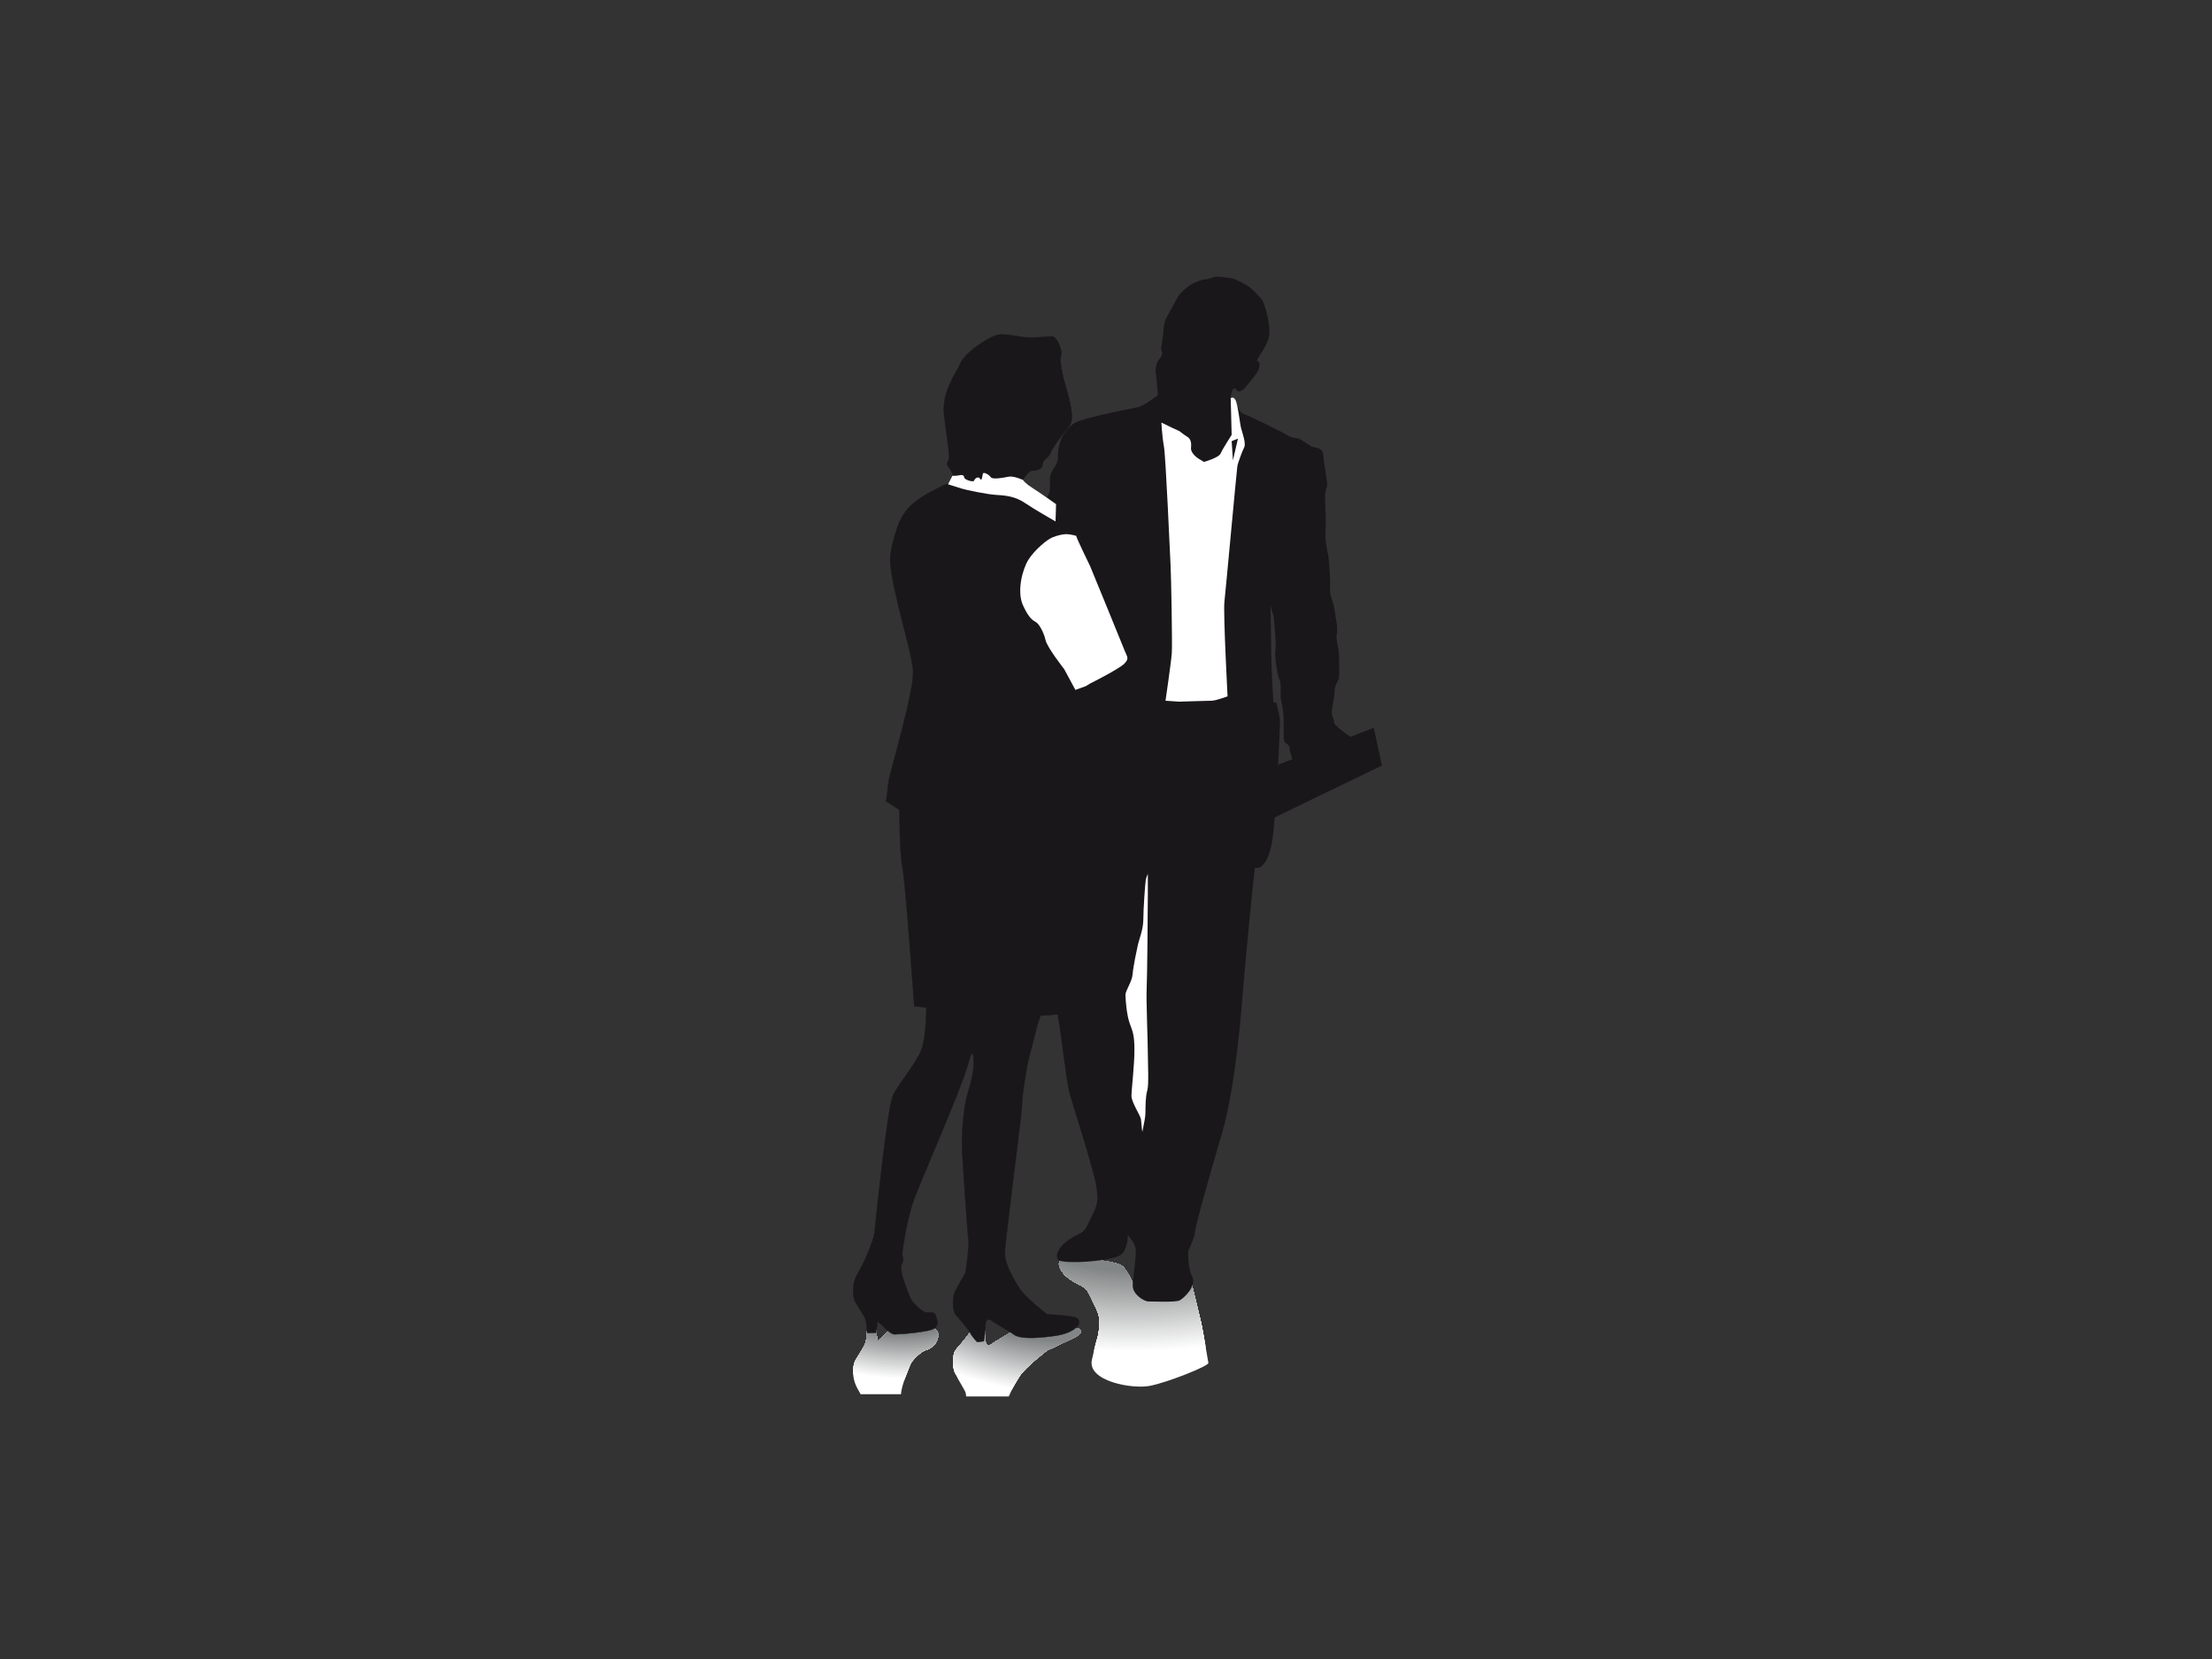 <?xml version="1.0" encoding="utf-8"?>
<!-- Generator: Adobe Illustrator 17.0.0, SVG Export Plug-In . SVG Version: 6.00 Build 0)  -->
<!DOCTYPE svg PUBLIC "-//W3C//DTD SVG 1.1//EN" "http://www.w3.org/Graphics/SVG/1.1/DTD/svg11.dtd">
<svg version="1.1" id="Layer_1" xmlns="http://www.w3.org/2000/svg" xmlns:xlink="http://www.w3.org/1999/xlink" x="0px" y="0px"
	 width="800px" height="600px" viewBox="0 0 800 600" enable-background="new 0 0 800 600" xml:space="preserve">
<rect x="0" y="0" width="800" height="600" fill="#333333" stroke="none"/>
<g>
	<g>
		<g>
			<defs>
				<path id="SVGID_1_" d="M415.856,501.218c6.439-1.229,21.33-7.208,21.177-8.283c-0.154-1.075-1.998-11.664-2.613-14.43
					c-0.615-2.766-3.519-14.415-3.519-14.415l-21.177-0.023c-0.887-1.944-2.293-4.689-3.674-5.987
					c-2.264-2.127-13.176-2.837-16.013-2.837c-2.837,0-3.683,0-5.811,0.355c-2.127,0.355-1.637,4.037,2.974,7.229
					c4.61,3.191,5.101,1.418,7.583,6.874c2.482,5.456,3.546,6.165,2.482,12.685c-0.322,1.977-0.744,1.806-2.377,9.475
					C393.257,499.528,409.417,502.448,415.856,501.218z"/>
			</defs>
			<clipPath id="SVGID_2_">
				<use xlink:href="#SVGID_1_"  overflow="visible"/>
			</clipPath>
			<g clip-path="url(#SVGID_2_)">
				<g>
					<defs>
						<path id="SVGID_3_" d="M415.856,501.218c6.439-1.229,21.33-7.208,21.177-8.283c-0.154-1.075-1.998-11.664-2.613-14.43
							c-0.615-2.766-3.519-14.415-3.519-14.415l-21.177-0.023c-0.887-1.944-2.293-4.689-3.674-5.987
							c-2.264-2.127-13.176-2.837-16.013-2.837c-2.837,0-3.683,0-5.811,0.355c-2.127,0.355-1.637,4.037,2.974,7.229
							c4.61,3.191,5.101,1.418,7.583,6.874c2.482,5.456,3.546,6.165,2.482,12.685c-0.322,1.977-0.744,1.806-2.377,9.475
							C393.257,499.528,409.417,502.448,415.856,501.218z"/>
					</defs>
					<clipPath id="SVGID_4_">
						<use xlink:href="#SVGID_3_"  overflow="visible"/>
					</clipPath>
					<g clip-path="url(#SVGID_4_)">
						<polygon fill="#FFFFFF" points="383.017,455.242 437.034,455.242 437.034,501.49 383.017,501.49 383.017,455.242 						"/>
						<path fill="#FFFFFF" d="M330.637,392.115c-39.791,23.91-36.387,60.684,7.604,82.139
							c43.99,21.456,111.906,19.467,151.696-4.442c39.791-23.91,36.387-60.684-7.604-82.14
							C438.344,366.216,370.428,368.206,330.637,392.115z"/>
						<path fill="#FBFBFB" d="M331.857,392.76c-39.169,23.536-35.818,59.736,7.484,80.856
							c43.303,21.12,110.157,19.162,149.326-4.373c39.169-23.536,35.819-59.736-7.484-80.856
							C437.881,367.265,371.026,369.224,331.857,392.76z"/>
						<path fill="#F7F7F7" d="M333.078,393.365c-38.548,23.162-35.25,58.788,7.365,79.573
							c42.615,20.785,108.409,18.858,146.956-4.304c38.548-23.162,35.25-58.788-7.365-79.572
							C437.418,368.276,371.625,370.203,333.078,393.365z"/>
						<path fill="#F3F4F4" d="M334.337,393.971c-37.925,22.789-34.681,57.839,7.247,78.289
							c41.928,20.45,106.66,18.554,144.586-4.234c37.925-22.788,34.681-57.84-7.247-78.289
							C436.995,369.287,372.263,371.183,334.337,393.971z"/>
						<path fill="#EFF0F0" d="M335.557,394.577c-37.304,22.415-34.113,56.891,7.128,77.005
							c41.241,20.115,104.911,18.25,142.216-4.165c37.304-22.415,34.113-56.892-7.128-77.006
							C436.532,370.298,372.861,372.162,335.557,394.577z"/>
						<path fill="#ECECEC" d="M336.817,395.183c-36.682,22.041-33.544,55.943,7.009,75.722
							c40.553,19.78,103.163,17.946,139.845-4.095c36.682-22.042,33.544-55.943-7.009-75.723
							C436.109,371.308,373.499,373.142,336.817,395.183z"/>
						<path fill="#E8E8E8" d="M338.037,395.789c-36.06,21.668-32.976,54.994,6.89,74.439
							c39.866,19.444,101.414,17.642,137.475-4.026c36.06-21.668,32.976-54.995-6.89-74.44
							C435.646,372.318,374.097,374.121,338.037,395.789z"/>
						<path fill="#E4E4E4" d="M339.335,396.394c-35.439,21.295-32.407,54.047,6.772,73.156
							c39.178,19.109,99.666,17.337,135.104-3.957c35.439-21.294,32.407-54.046-6.771-73.155
							C435.261,373.329,374.773,375.101,339.335,396.394z"/>
						<path fill="#E0E1E1" d="M340.554,397.001c-34.817,20.921-31.838,53.098,6.653,71.872
							c38.491,18.774,97.917,17.033,132.735-3.888c34.817-20.921,31.839-53.098-6.653-71.872
							C434.798,374.339,375.372,376.08,340.554,397.001z"/>
						<path fill="#DCDDDD" d="M341.814,397.606c-34.195,20.547-31.27,52.151,6.534,70.589
							c37.804,18.439,96.169,16.729,130.364-3.818c34.196-20.547,31.271-52.15-6.534-70.589
							C434.374,375.349,376.009,377.06,341.814,397.606z"/>
						<path fill="#D8D9D9" d="M343.034,398.25c-33.573,20.174-30.702,51.203,6.415,69.306s94.42,16.425,127.994-3.749
							c33.574-20.174,30.702-51.202-6.415-69.306C433.912,376.398,376.608,378.077,343.034,398.25z"/>
						<path fill="#D4D5D5" d="M344.293,398.857c-32.951,19.8-30.132,50.254,6.296,68.022c36.429,17.768,92.672,16.121,125.623-3.679
							c32.952-19.8,30.133-50.254-6.296-68.022C433.488,377.409,377.245,379.057,344.293,398.857z"/>
						<path fill="#D0D1D1" d="M345.514,399.463c-32.33,19.426-29.564,49.305,6.177,66.738c35.742,17.433,90.923,15.816,123.254-3.61
							c32.33-19.426,29.565-49.306-6.177-66.738C433.025,378.42,377.844,380.036,345.514,399.463z"/>
						<path fill="#CCCDCE" d="M346.812,400.029c-31.708,19.053-28.996,48.357,6.059,65.455
							c35.055,17.098,89.175,15.513,120.883-3.54c31.708-19.053,28.996-48.357-6.059-65.455
							C432.64,379.391,378.52,380.976,346.812,400.029z"/>
						<path fill="#C8CACA" d="M348.032,400.635c-31.087,18.679-28.427,47.41,5.94,64.171c34.367,16.763,87.427,15.208,118.513-3.471
							c31.087-18.679,28.427-47.409-5.94-64.171C432.177,380.402,379.118,381.955,348.032,400.635z"/>
						<path fill="#C5C6C6" d="M349.291,401.241c-30.465,18.305-27.859,46.461,5.821,62.888
							c33.68,16.427,85.677,14.904,116.142-3.402c30.465-18.305,27.859-46.461-5.821-62.888
							C431.754,381.412,379.756,382.935,349.291,401.241z"/>
						<path fill="#C1C2C2" d="M350.511,401.846c-29.843,17.932-27.29,45.513,5.702,61.605c32.992,16.092,83.929,14.6,113.772-3.332
							c29.843-17.932,27.29-45.513-5.702-61.604C431.291,382.422,380.354,383.914,350.511,401.846z"/>
						<path fill="#BDBEBE" d="M351.731,402.453c-29.221,17.559-26.722,44.565,5.583,60.321
							c32.305,15.756,82.181,14.296,111.402-3.263c29.221-17.559,26.722-44.565-5.583-60.321
							C430.828,383.433,380.953,384.894,351.731,402.453z"/>
						<path fill="#B9BABB" d="M352.99,403.059c-28.599,17.185-26.153,43.616,5.465,59.037
							c31.618,15.421,80.432,13.991,109.032-3.193c28.6-17.185,26.153-43.617-5.465-59.038
							C430.405,384.444,381.59,385.873,352.99,403.059z"/>
						<path fill="#B5B7B7" d="M354.211,403.702c-27.978,16.811-25.585,42.669,5.345,57.755
							c30.93,15.087,78.684,13.688,106.662-3.123c27.978-16.812,25.585-42.669-5.346-57.755
							C429.942,385.493,382.189,386.891,354.211,403.702z"/>
						<path fill="#B1B3B3" d="M355.509,404.308c-27.356,16.438-25.016,41.721,5.227,56.471
							c30.243,14.751,76.935,13.383,104.292-3.054c27.356-16.438,25.016-41.721-5.227-56.471
							C429.557,386.503,382.865,387.871,355.509,404.308z"/>
						<path fill="#ADAFAF" d="M356.729,404.915c-26.734,16.064-24.448,40.772,5.108,55.188
							c29.556,14.416,75.187,13.079,101.922-2.985c26.734-16.064,24.448-40.772-5.108-55.188
							C429.094,387.514,383.463,388.85,356.729,404.915z"/>
						<path fill="#A9ABAB" d="M357.988,405.52c-26.113,15.691-23.879,39.824,4.989,53.905c28.868,14.08,73.438,12.775,99.551-2.916
							c26.112-15.69,23.878-39.824-4.99-53.904C428.671,388.525,384.101,389.83,357.988,405.52z"/>
						<path fill="#A5A7A8" d="M359.208,406.126c-25.491,15.317-23.311,38.876,4.87,52.621c28.181,13.745,71.689,12.471,97.181-2.847
							c25.491-15.317,23.31-38.876-4.871-52.621C428.208,389.535,384.699,390.809,359.208,406.126z"/>
						<path fill="#A2A4A4" d="M360.467,406.732c-24.869,14.944-22.742,37.928,4.752,51.338c27.493,13.409,69.941,12.166,94.81-2.777
							c24.869-14.943,22.742-37.928-4.751-51.337C427.784,390.545,385.337,391.788,360.467,406.732z"/>
						<path fill="#9EA0A0" d="M361.688,407.338c-24.247,14.57-22.173,36.98,4.633,50.054c26.806,13.074,68.193,11.862,92.44-2.708
							c24.247-14.57,22.173-36.979-4.633-50.054C427.321,391.555,385.935,392.768,361.688,407.338z"/>
						<path fill="#9A9C9C" d="M362.985,407.904c-23.626,14.196-21.605,36.031,4.515,48.77c26.119,12.739,66.444,11.558,90.07-2.638
							c23.626-14.196,21.605-36.031-4.515-48.77C426.936,392.527,386.611,393.708,362.985,407.904z"/>
						<path fill="#969899" d="M364.205,408.51c-23.004,13.823-21.036,35.083,4.396,47.487c25.432,12.404,64.696,11.254,87.7-2.568
							c23.004-13.823,21.036-35.083-4.396-47.487C426.473,393.538,387.21,394.688,364.205,408.51z"/>
						<path fill="#929495" d="M365.465,409.155c-22.382,13.449-20.468,34.135,4.277,46.203
							c24.744,12.069,62.947,10.951,85.329-2.498c22.382-13.45,20.468-34.135-4.277-46.204
							C426.05,394.587,387.847,395.705,365.465,409.155z"/>
						<path fill="#8E9191" d="M366.685,409.76c-21.761,13.075-19.899,33.187,4.157,44.921c24.057,11.733,61.199,10.646,82.959-2.43
							c21.761-13.075,19.899-33.187-4.158-44.92C425.587,395.598,388.446,396.685,366.685,409.76z"/>
						<path fill="#8A8D8D" d="M367.945,410.367c-21.139,12.702-19.331,32.239,4.039,43.637c23.369,11.398,59.449,10.342,80.588-2.36
							c21.139-12.702,19.33-32.239-4.039-43.637C425.163,396.608,389.083,397.664,367.945,410.367z"/>
						<path fill="#868989" d="M369.165,410.972c-20.517,12.329-18.762,31.291,3.92,42.354c22.682,11.063,57.701,10.038,78.218-2.291
							c20.517-12.328,18.762-31.291-3.92-42.354C424.701,397.618,389.682,398.644,369.165,410.972z"/>
						<path fill="#828586" d="M370.463,411.578c-19.895,11.955-18.193,30.342,3.802,41.07c21.995,10.728,55.953,9.734,75.848-2.221
							c19.895-11.955,18.193-30.342-3.802-41.07C424.316,398.629,390.358,399.623,370.463,411.578z"/>
						<path fill="#828586" d="M390.336,421.31c-9.948,5.977-9.097,15.171,1.9,20.535c10.997,5.364,27.977,4.866,37.924-1.111
							c9.948-5.978,9.097-15.172-1.9-20.535C417.263,414.835,400.284,415.332,390.336,421.31z"/>
					</g>
				</g>
			</g>
		</g>
	</g>
	<g>
		<g>
			<defs>
				<path id="SVGID_5_" d="M325.865,504.234c0.095-3.093,2.841-9.245,3.304-10.635c0.541-1.622,4.189-5,5.54-5.27
					c1.351-0.27,3.739-1.857,4.28-3.749c0.541-1.892,0.809-2.513-0.813-3.864c-1.622-1.351-12.79-0.359-14.547-0.359
					c-1.756,0-3.574,2.498-4.655,3.309c-1.081,0.811-1.587,1.494-1.587,1.494l-0.56-4.223l-3.196-0.094c0,0-0.093,3.29-0.654,4.97
					c-0.56,1.681-3.29,5.344-3.85,6.744c-0.56,1.401-1.422,5.53,1.214,10.034c0.3,0.513,0.605,1.064,0.91,1.643H325.865z"/>
			</defs>
			<clipPath id="SVGID_6_">
				<use xlink:href="#SVGID_5_"  overflow="visible"/>
			</clipPath>
			<g clip-path="url(#SVGID_6_)">
				<g>
					<defs>
						<path id="SVGID_7_" d="M325.865,504.234c0.095-3.093,2.841-9.245,3.304-10.635c0.541-1.622,4.189-5,5.54-5.27
							c1.351-0.27,3.739-1.857,4.28-3.749c0.541-1.892,0.809-2.513-0.813-3.864c-1.622-1.351-12.79-0.359-14.547-0.359
							c-1.756,0-3.574,2.498-4.655,3.309c-1.081,0.811-1.587,1.494-1.587,1.494l-0.56-4.223l-3.196-0.094c0,0-0.093,3.29-0.654,4.97
							c-0.56,1.681-3.29,5.344-3.85,6.744c-0.56,1.401-1.422,5.53,1.214,10.034c0.3,0.513,0.605,1.064,0.91,1.643H325.865z"/>
					</defs>
					<clipPath id="SVGID_8_">
						<use xlink:href="#SVGID_7_"  overflow="visible"/>
					</clipPath>
					<g clip-path="url(#SVGID_8_)">
						<polygon fill="#FFFFFF" points="308.531,480.005 339.406,480.005 339.406,504.234 308.531,504.234 308.531,480.005 						"/>
						<path fill="#FFFFFF" d="M278.546,445.14c-20.843,12.524-17.359,32.617,7.781,44.879c25.141,12.263,62.417,12.05,83.261-0.474
							c20.843-12.524,17.36-32.617-7.781-44.879C336.666,432.404,299.389,432.616,278.546,445.14z"/>
						<path fill="#F8F8F8" d="M279.839,445.723c-20.264,12.176-16.877,31.711,7.565,43.633
							c24.443,11.921,60.684,11.715,80.948-0.461c20.264-12.176,16.877-31.711-7.565-43.633
							C336.344,433.34,300.103,433.547,279.839,445.723z"/>
						<path fill="#F1F1F1" d="M281.094,446.346c-19.686,11.829-16.395,30.806,7.349,42.387c23.744,11.581,58.95,11.38,78.636-0.448
							c19.686-11.829,16.395-30.805-7.349-42.387C335.985,434.316,300.78,434.517,281.094,446.346z"/>
						<path fill="#EAEBEB" d="M282.348,446.968c-19.107,11.481-15.913,29.9,7.133,41.14c23.046,11.24,57.217,11.046,76.323-0.435
							c19.107-11.481,15.913-29.9-7.133-41.14C335.625,435.293,301.454,435.488,282.348,446.968z"/>
						<path fill="#E3E4E4" d="M283.64,447.589c-18.527,11.133-15.431,28.993,6.917,39.893c22.348,10.9,55.483,10.711,74.011-0.421
							c18.527-11.133,15.431-28.994-6.917-39.894C335.303,436.267,302.168,436.456,283.64,447.589z"/>
						<path fill="#DCDDDD" d="M284.857,448.212c-17.949,10.785-14.949,28.087,6.701,38.646
							c21.649,10.559,53.749,10.377,71.698-0.408c17.949-10.785,14.949-28.088-6.701-38.647
							C334.906,437.243,302.805,437.426,284.857,448.212z"/>
						<path fill="#D5D6D6" d="M286.15,448.834c-17.37,10.437-14.467,27.182,6.485,37.401c20.951,10.219,52.015,10.041,69.386-0.396
							c17.37-10.437,14.466-27.181-6.485-37.4C334.584,438.22,303.519,438.397,286.15,448.834z"/>
						<path fill="#CFD0D0" d="M287.403,449.417c-16.791,10.089-13.984,26.276,6.268,36.154c20.253,9.878,50.282,9.707,67.073-0.382
							c16.791-10.09,13.985-26.276-6.268-36.155C334.223,439.157,304.194,439.328,287.403,449.417z"/>
						<path fill="#C8C9C9" d="M288.696,450.039c-16.212,9.742-13.502,25.37,6.052,34.907c19.555,9.538,48.549,9.372,64.761-0.369
							c16.212-9.742,13.502-25.37-6.052-34.908C333.902,440.133,304.908,440.298,288.696,450.039z"/>
						<path fill="#C1C2C2" d="M289.912,450.662c-15.633,9.393-13.02,24.464,5.836,33.661c18.856,9.196,46.815,9.037,62.448-0.357
							c15.633-9.393,13.02-24.464-5.836-33.661C333.504,441.109,305.546,441.268,289.912,450.662z"/>
						<path fill="#BABBBC" d="M291.205,451.282c-15.055,9.046-12.538,23.558,5.62,32.414c18.158,8.857,45.081,8.703,60.135-0.343
							c15.054-9.045,12.538-23.558-5.62-32.415C333.183,442.083,306.259,442.237,291.205,451.282z"/>
						<path fill="#B3B4B5" d="M292.498,451.905c-14.475,8.697-12.056,22.652,5.404,31.167c17.46,8.516,43.348,8.369,57.823-0.329
							c14.475-8.698,12.056-22.652-5.404-31.168C332.861,443.059,306.973,443.207,292.498,451.905z"/>
						<path fill="#ACAEAE" d="M293.714,452.527c-13.896,8.35-11.574,21.746,5.188,29.922c16.761,8.175,41.614,8.033,55.51-0.317
							c13.896-8.35,11.574-21.746-5.188-29.922C332.463,444.035,307.61,444.177,293.714,452.527z"/>
						<path fill="#A5A7A7" d="M295.007,453.15c-13.317,8.002-11.092,20.84,4.972,28.675c16.063,7.834,39.881,7.699,53.198-0.303
							c13.317-8.002,11.091-20.841-4.972-28.675C332.141,445.012,308.324,445.147,295.007,453.15z"/>
						<path fill="#9EA0A1" d="M296.26,453.733c-12.738,7.655-10.61,19.935,4.755,27.428c15.365,7.494,38.147,7.365,50.886-0.29
							c12.738-7.654,10.61-19.934-4.756-27.428C331.781,445.949,308.999,446.079,296.26,453.733z"/>
						<path fill="#97999A" d="M297.516,454.356c-12.16,7.306-10.127,19.028,4.539,26.182c14.666,7.153,36.413,7.03,48.573-0.277
							c12.16-7.306,10.127-19.029-4.539-26.182C331.422,446.925,309.675,447.049,297.516,454.356z"/>
						<path fill="#909393" d="M298.769,455.016c-11.581,6.959-9.645,18.123,4.323,24.935c13.969,6.813,34.68,6.695,46.261-0.264
							c11.581-6.959,9.645-18.123-4.323-24.935C331.062,447.939,310.35,448.056,298.769,455.016z"/>
						<path fill="#898C8C" d="M300.063,455.599c-11.002,6.61-9.163,17.216,4.107,23.688c13.27,6.473,32.946,6.361,43.948-0.25
							c11.002-6.611,9.163-17.216-4.107-23.689C330.74,448.876,311.064,448.988,300.063,455.599z"/>
						<path fill="#828586" d="M301.355,456.221c-10.423,6.263-8.681,16.31,3.891,22.443c12.572,6.132,31.212,6.025,41.635-0.238
							c10.423-6.263,8.681-16.311-3.891-22.443C330.418,449.852,311.778,449.958,301.355,456.221z"/>
						<path fill="#828586" d="M312.698,461.792c-5.211,3.131-4.34,8.155,1.946,11.221c6.286,3.066,15.606,3.013,20.818-0.118
							c5.211-3.131,4.341-8.155-1.945-11.221C327.23,458.607,317.91,458.66,312.698,461.792z"/>
					</g>
				</g>
			</g>
		</g>
	</g>
	<g>
		<g>
			<defs>
				<path id="SVGID_9_" d="M364.835,505.047c1.15-2.742,2.73-5.449,3.97-7.406c2.092-3.3,9.936-9.257,9.936-9.257
					s5.958-2.718,10.131-4.822c4.437-2.237,1.793-4.475-7.191-2.934c-8.656,1.484-13.248-0.837-14.921,0.418
					c-1.674,1.255-7.545,4.495-8.144,5.093c-0.599,0.599-2.219,0.873-2.219-1.646c0-2.518-0.598-5.81-0.598-5.81l-2.394-0.299
					c0,0-1.621,1.646-2.519,3.292c-0.897,1.647-4.214,5.386-5.237,6.558c-1.022,1.172-1.446,5.786-0.274,8.329
					c1.172,2.544,3.716,6.409,3.865,7.157c0.03,0.149,0.101,0.633,0.194,1.326H364.835z"/>
			</defs>
			<clipPath id="SVGID_10_">
				<use xlink:href="#SVGID_9_"  overflow="visible"/>
			</clipPath>
			<g clip-path="url(#SVGID_10_)">
				<g>
					<defs>
						<path id="SVGID_11_" d="M364.835,505.047c1.15-2.742,2.73-5.449,3.97-7.406c2.092-3.3,9.936-9.257,9.936-9.257
							s5.958-2.718,10.131-4.822c4.437-2.237,1.793-4.475-7.191-2.934c-8.656,1.484-13.248-0.837-14.921,0.418
							c-1.674,1.255-7.545,4.495-8.144,5.093c-0.599,0.599-2.219,0.873-2.219-1.646c0-2.518-0.598-5.81-0.598-5.81l-2.394-0.299
							c0,0-1.621,1.646-2.519,3.292c-0.897,1.647-4.214,5.386-5.237,6.558c-1.022,1.172-1.446,5.786-0.274,8.329
							c1.172,2.544,3.716,6.409,3.865,7.157c0.03,0.149,0.101,0.633,0.194,1.326H364.835z"/>
					</defs>
					<clipPath id="SVGID_12_">
						<use xlink:href="#SVGID_11_"  overflow="visible"/>
					</clipPath>
					<g clip-path="url(#SVGID_12_)">
						<polygon fill="#FFFFFF" points="344.669,478.384 390.981,478.384 390.981,505.047 344.669,505.047 344.669,478.384 						"/>
						<path fill="#FFFFFF" d="M299.708,431.139c-22.934,13.78-10.96,39.859,26.745,58.25c37.706,18.39,86.862,22.128,109.797,8.347
							c22.934-13.781,10.96-39.859-26.746-58.251C371.799,421.094,322.642,417.358,299.708,431.139z"/>
						<path fill="#FAFAFA" d="M301.006,431.741c-22.51,13.526-10.757,39.122,26.25,57.172c37.007,18.05,85.254,21.717,107.763,8.192
							c22.51-13.526,10.757-39.122-26.25-57.172C371.762,421.884,323.516,418.216,301.006,431.741z"/>
						<path fill="#F6F6F6" d="M302.265,432.383c-22.085,13.27-10.554,38.384,25.755,56.094
							c36.31,17.709,83.646,21.308,105.731,8.038c22.085-13.27,10.554-38.384-25.755-56.094
							C371.686,422.711,324.35,419.113,302.265,432.383z"/>
						<path fill="#F1F1F1" d="M303.524,432.986c-21.661,13.015-10.351,37.646,25.26,55.015
							c35.612,17.369,82.038,20.899,103.698,7.884c21.66-13.015,10.351-37.646-25.26-55.015
							C371.611,423.5,325.185,419.971,303.524,432.986z"/>
						<path fill="#EDEDED" d="M304.784,433.589c-21.236,12.76-10.148,36.908,24.765,53.936
							c34.913,17.029,80.43,20.489,101.665,7.729c21.236-12.76,10.148-36.908-24.765-53.937
							C371.537,424.29,326.02,420.829,304.784,433.589z"/>
						<path fill="#E8E8E8" d="M306.044,434.193c-20.811,12.505-9.946,36.17,24.27,52.858c34.215,16.688,78.822,20.079,99.633,7.574
							c20.811-12.505,9.945-36.17-24.27-52.858C371.461,425.079,326.855,421.688,306.044,434.193z"/>
						<path fill="#E3E4E4" d="M307.303,434.834c-20.386,12.249-9.742,35.432,23.775,51.78c33.517,16.348,77.213,19.67,97.6,7.419
							c20.387-12.249,9.742-35.432-23.775-51.78C371.385,425.906,327.689,422.584,307.303,434.834z"/>
						<path fill="#DFDFDF" d="M308.601,435.438c-19.962,11.994-9.539,34.694,23.28,50.701s75.605,19.259,95.567,7.265
							c19.962-11.994,9.539-34.694-23.28-50.701C371.349,426.695,328.563,423.443,308.601,435.438z"/>
						<path fill="#DADBDB" d="M309.86,436.041c-19.537,11.739-9.337,33.956,22.785,49.623c32.121,15.667,73.997,18.851,93.534,7.111
							c19.537-11.74,9.336-33.956-22.784-49.623C371.274,427.485,329.397,424.301,309.86,436.041z"/>
						<path fill="#D5D6D7" d="M311.081,436.644c-19.113,11.485-9.134,33.218,22.289,48.544c31.423,15.326,72.389,18.44,91.502,6.956
							c19.113-11.484,9.134-33.218-22.289-48.544C371.16,428.274,330.194,425.159,311.081,436.644z"/>
						<path fill="#D1D2D2" d="M312.38,437.324c-18.688,11.23-8.931,32.481,21.794,47.466c30.725,14.986,70.781,18.031,89.469,6.801
							c18.688-11.229,8.931-32.48-21.794-47.466C371.123,429.14,331.068,426.095,312.38,437.324z"/>
						<path fill="#CCCDCE" d="M313.639,437.928c-18.264,10.974-8.728,31.742,21.299,46.387
							c30.027,14.646,69.173,17.622,87.436,6.647c18.263-10.974,8.728-31.742-21.299-46.388
							C371.048,429.93,331.902,426.954,313.639,437.928z"/>
						<path fill="#C8C9C9" d="M314.898,438.531c-17.839,10.719-8.525,31.004,20.803,45.309
							c29.329,14.305,67.565,17.211,85.404,6.492c17.839-10.719,8.525-31.004-20.803-45.309
							C370.972,430.719,332.737,427.812,314.898,438.531z"/>
						<path fill="#C3C4C5" d="M316.196,439.134c-17.414,10.464-8.322,30.267,20.309,44.231
							c28.631,13.964,65.956,16.802,83.371,6.338c17.414-10.464,8.322-30.266-20.309-44.23
							C370.936,431.508,333.61,428.67,316.196,439.134z"/>
						<path fill="#BEC0C0" d="M317.417,439.776c-16.99,10.209-8.119,29.528,19.813,43.153c27.932,13.624,64.348,16.393,81.338,6.184
							c16.99-10.209,8.119-29.529-19.813-43.152C370.822,432.335,334.407,429.567,317.417,439.776z"/>
						<path fill="#BABBBC" d="M318.676,440.379c-16.565,9.954-7.917,28.79,19.318,42.074c27.235,13.283,62.74,15.982,79.305,6.029
							c16.565-9.953,7.917-28.79-19.318-42.074C370.747,433.125,335.241,430.425,318.676,440.379z"/>
						<path fill="#B5B7B7" d="M319.974,440.983c-16.141,9.698-7.714,28.052,18.823,40.995c26.536,12.943,61.132,15.573,77.273,5.875
							c16.14-9.699,7.713-28.052-18.823-40.996S336.115,431.284,319.974,440.983z"/>
						<path fill="#B1B2B3" d="M321.234,441.586c-15.716,9.443-7.511,27.314,18.328,39.916c25.838,12.603,59.524,15.164,75.24,5.72
							c15.716-9.444,7.51-27.314-18.328-39.917C370.635,434.703,336.949,432.143,321.234,441.586z"/>
						<path fill="#ACAEAE" d="M322.455,442.227c-15.291,9.188-7.308,26.577,17.833,38.839c25.14,12.262,57.915,14.754,73.207,5.566
							c15.292-9.189,7.308-26.577-17.832-38.839C370.521,435.531,337.746,433.039,322.455,442.227z"/>
						<path fill="#A7A9AA" d="M323.753,442.831c-14.867,8.933-7.104,25.839,17.338,37.76c24.442,11.921,56.307,14.344,71.174,5.411
							c14.867-8.934,7.105-25.839-17.338-37.761C370.485,436.32,338.62,433.897,323.753,442.831z"/>
						<path fill="#A3A5A5" d="M325.012,443.433c-14.442,8.679-6.902,25.101,16.842,36.682c23.744,11.581,54.699,13.934,69.142,5.256
							c14.442-8.678,6.902-25.101-16.842-36.682C370.409,437.109,339.454,434.756,325.012,443.433z"/>
						<path fill="#9EA0A1" d="M326.271,444.037c-14.018,8.423-6.699,24.363,16.347,35.603c23.046,11.241,53.091,13.525,67.109,5.102
							c14.017-8.423,6.699-24.363-16.347-35.603C370.334,437.898,340.289,435.614,326.271,444.037z"/>
						<path fill="#999C9C" d="M327.569,444.718c-13.593,8.167-6.496,23.625,15.852,34.525s51.483,13.115,65.076,4.948
							c13.593-8.168,6.496-23.626-15.852-34.525C370.297,438.765,341.162,436.55,327.569,444.718z"/>
						<path fill="#959798" d="M328.791,445.321c-13.168,7.913-6.293,22.887,15.357,33.447c21.65,10.559,49.875,12.705,63.043,4.792
							c13.168-7.913,6.293-22.887-15.357-33.446C370.184,439.554,341.959,437.408,328.791,445.321z"/>
						<path fill="#909393" d="M330.05,445.924c-12.744,7.658-6.091,22.149,14.861,32.368c20.952,10.219,48.267,12.296,61.011,4.638
							c12.744-7.658,6.09-22.149-14.861-32.368C370.109,440.343,342.793,438.266,330.05,445.924z"/>
						<path fill="#8C8E8F" d="M331.348,446.528c-12.32,7.402-5.888,21.411,14.366,31.289c20.254,9.879,46.659,11.886,58.978,4.484
							c12.319-7.403,5.887-21.411-14.367-31.29C370.072,441.133,343.667,439.125,331.348,446.528z"/>
						<path fill="#878A8A" d="M332.607,447.168c-11.895,7.147-5.684,20.673,13.871,30.211c19.556,9.538,45.051,11.477,56.946,4.329
							c11.894-7.147,5.684-20.673-13.871-30.211C369.997,441.959,344.502,440.021,332.607,447.168z"/>
						<path fill="#828586" d="M333.905,447.772c-11.47,6.892-5.481,19.935,13.377,29.133c18.858,9.198,43.443,11.066,54.912,4.175
							c11.47-6.892,5.481-19.935-13.377-29.133C369.96,442.749,345.375,440.88,333.905,447.772z"/>
						<path fill="#828586" d="M350.939,456.118c-5.735,3.446-2.741,9.968,6.688,14.567c9.429,4.599,21.721,5.534,27.456,2.087
							c5.735-3.446,2.741-9.968-6.688-14.567C368.966,453.607,356.674,452.672,350.939,456.118z"/>
					</g>
				</g>
			</g>
		</g>
	</g>
	<g>
		<g>
			<path fill-rule="evenodd" clip-rule="evenodd" fill="#1A171B" d="M418.992,143.083c0-2.014-0.62-7.67-0.775-8.445
				c-0.155-0.775,0.155-3.486,1.24-4.571c1.085-1.085,1.395-2.634,0.93-3.254c-0.465-0.62,0.155-2.246,0.155-3.021
				s0.619-3.796,0.542-4.416c-0.077-0.62,0.31-2.944,0.775-3.874c0.465-0.93,3.797-6.972,4.494-8.212
				c0.696-1.24,3.331-3.487,4.57-4.184c1.24-0.696,3.951-1.781,4.881-1.781c0.93,0,2.556-0.62,3.641-0.93
				c1.085-0.31,3.951,0.31,5.655,0.465c1.705,0.155,5.036,2.246,5.965,2.711c0.93,0.465,4.571,3.951,5.346,5.345
				c0.775,1.395,3.565,10.15,1.86,14.255c-1.705,4.106-4.726,7.36-3.796,7.515c0.93,0.155,1.084,1.782,0.155,3.486
				c-0.929,1.704-3.797,4.881-4.184,5.5c-0.387,0.62-2.246,2.17-2.866,1.395c-0.62-0.775-1.395-1.395-2.014-0.155
				s-0.93,3.796-0.93,3.796s1.86-0.62,2.014,0.62c0.155,1.24,1.783,4.261,2.945,4.571c1.161,0.31,15.107,7.05,15.726,7.67
				c0.62,0.62,3.021,1.24,3.951,1.24c0.93,0,4.26,2.711,5.19,3.021c0.93,0.31,3.874,0.233,3.874,2.789s1.781,10.536,1.316,11.311
				c-0.464,0.775-0.696,2.556-0.696,4.416c0,1.86,0.465,8.367,0.155,11.466c-0.31,3.1,0.852,8.523,1.006,9.065
				c0.155,0.542,0.93,10.148,0.62,12.008c-0.31,1.86,1.395,5.346,1.705,7.98c0.31,2.634,1.24,5.888,0.775,8.289
				c-0.465,2.402,0.775,5.268,0.775,7.437c0,2.17,0.31,8.135-0.155,9.065c-0.464,0.93-1.394,2.401-1.394,4.106
				s-1.085,6.74-1.085,7.98c0,1.24,0.93,2.556,0.93,3.796c0,1.24,6.373,5.204,6.682,5.901c0.31,0.696-16.747,19.826-16.747,19.826
				s-5.507-14.495-5.507-16.276c0-1.781-1.24-2.091-1.859-2.711c-0.62-0.62-0.155-7.282-0.465-10.226
				c-0.31-2.944-0.775-4.725-0.93-5.5c-0.155-0.775,0.31-5.501-0.465-6.896c-0.775-1.394-1.858-8.521-1.471-10.381
				c0.387-1.859-0.465-11.776-0.775-12.86c-0.31-1.084-1.55-5.19-1.55-5.19s0.31,16.113,0.31,19.987
				c0,3.874,0.775,17.121,0.775,17.121h1.085c0,0,1.317,5.346,1.317,6.12c0,0.775-1.313,36.231-3.087,45.015
				c-1.773,8.784-5.456,8.784-5.811,7.72c-0.355-1.064-4.037,39.118-4.392,43.51c-0.355,4.392-2.483,35.217-7.584,52.648
				c-5.101,17.432-9.847,34.29-9.847,36.063c0,1.773-2.482,6.874-2.482,6.874s-0.355,6.029,1.418,9.356
				c1.773,3.328-2.974,7.72-4.392,8.429c-1.419,0.709-9.575,0.355-11.13,0.355s-5.456-2.482-5.456-5.455
				c0-2.974,1.418-10.775,1.064-13.394c-0.355-2.619-3.328-5.456-3.328-5.456s0.136,5.101-2.128,7.229
				c-2.264,2.127-13.175,2.837-16.013,2.837c-2.837,0-3.683,0-5.81-0.355c-2.128-0.355-1.637-4.037,2.974-7.229
				c4.61-3.191,5.101-1.418,7.583-6.874c2.482-5.456,3.547-6.165,2.482-12.685c-1.064-6.52-8.511-29.407-9.711-33.799
				c-1.2-4.391-3.328-24.087-4.037-26.57c-0.709-2.482-5.945-186.239-4.478-188.196c1.467-1.956,1.467-2.445,1.467-6.789
				c0-4.343,2.877-4.286,2.877-8.687c0-4.401,1.956-10.643,7.766-12.599c5.81-1.956,18.352-4.343,20.797-4.832
				C413.874,147.082,418.992,143.083,418.992,143.083z"/>
			<path fill-rule="evenodd" clip-rule="evenodd" fill="none" stroke="#1A171B" stroke-width="0.53" stroke-miterlimit="3.864" d="
				M418.992,143.083c0-2.014-0.62-7.67-0.775-8.445c-0.155-0.775,0.155-3.486,1.24-4.571c1.085-1.085,1.395-2.634,0.93-3.254
				c-0.465-0.62,0.155-2.246,0.155-3.021s0.619-3.796,0.542-4.416c-0.077-0.62,0.31-2.944,0.775-3.874
				c0.465-0.93,3.797-6.972,4.494-8.212c0.696-1.24,3.331-3.487,4.57-4.184c1.24-0.696,3.951-1.781,4.881-1.781
				c0.93,0,2.556-0.62,3.641-0.93c1.085-0.31,3.951,0.31,5.655,0.465c1.705,0.155,5.036,2.246,5.965,2.711
				c0.93,0.465,4.571,3.951,5.346,5.345c0.775,1.395,3.565,10.15,1.86,14.255c-1.705,4.106-4.726,7.36-3.796,7.515
				c0.93,0.155,1.084,1.782,0.155,3.486c-0.929,1.704-3.797,4.881-4.184,5.5c-0.387,0.62-2.246,2.17-2.866,1.395
				c-0.62-0.775-1.395-1.395-2.014-0.155s-0.93,3.796-0.93,3.796s1.86-0.62,2.014,0.62c0.155,1.24,1.783,4.261,2.945,4.571
				c1.161,0.31,15.107,7.05,15.726,7.67c0.62,0.62,3.021,1.24,3.951,1.24c0.93,0,4.26,2.711,5.19,3.021
				c0.93,0.31,3.874,0.233,3.874,2.789s1.781,10.536,1.316,11.311c-0.464,0.775-0.696,2.556-0.696,4.416
				c0,1.86,0.465,8.367,0.155,11.466c-0.31,3.1,0.852,8.523,1.006,9.065c0.155,0.542,0.93,10.148,0.62,12.008
				c-0.31,1.86,1.395,5.346,1.705,7.98c0.31,2.634,1.24,5.888,0.775,8.289c-0.465,2.402,0.775,5.268,0.775,7.437
				c0,2.17,0.31,8.135-0.155,9.065c-0.464,0.93-1.394,2.401-1.394,4.106s-1.085,6.74-1.085,7.98c0,1.24,0.93,2.556,0.93,3.796
				c0,1.24,6.373,5.204,6.682,5.901c0.31,0.696-16.747,19.826-16.747,19.826s-5.507-14.495-5.507-16.276
				c0-1.781-1.24-2.091-1.859-2.711c-0.62-0.62-0.155-7.282-0.465-10.226c-0.31-2.944-0.775-4.725-0.93-5.5
				c-0.155-0.775,0.31-5.501-0.465-6.896c-0.775-1.394-1.858-8.521-1.471-10.381c0.387-1.859-0.465-11.776-0.775-12.86
				c-0.31-1.084-1.55-5.19-1.55-5.19s0.31,16.113,0.31,19.987c0,3.874,0.775,17.121,0.775,17.121h1.085c0,0,1.317,5.346,1.317,6.12
				c0,0.775-1.313,36.231-3.087,45.015c-1.773,8.784-5.456,8.784-5.811,7.72c-0.355-1.064-4.037,39.118-4.392,43.51
				c-0.355,4.392-2.483,35.217-7.584,52.648c-5.101,17.432-9.847,34.29-9.847,36.063c0,1.773-2.482,6.874-2.482,6.874
				s-0.355,6.029,1.418,9.356c1.773,3.328-2.974,7.72-4.392,8.429c-1.419,0.709-9.575,0.355-11.13,0.355s-5.456-2.482-5.456-5.455
				c0-2.974,1.418-10.775,1.064-13.394c-0.355-2.619-3.328-5.456-3.328-5.456s0.136,5.101-2.128,7.229
				c-2.264,2.127-13.175,2.837-16.013,2.837c-2.837,0-3.683,0-5.81-0.355c-2.128-0.355-1.637-4.037,2.974-7.229
				c4.61-3.191,5.101-1.418,7.583-6.874c2.482-5.456,3.547-6.165,2.482-12.685c-1.064-6.52-8.511-29.407-9.711-33.799
				c-1.2-4.391-3.328-24.087-4.037-26.57c-0.709-2.482-5.945-186.239-4.478-188.196c1.467-1.956,1.467-2.445,1.467-6.789
				c0-4.343,2.877-4.286,2.877-8.687c0-4.401,1.956-10.643,7.766-12.599c5.81-1.956,18.352-4.343,20.797-4.832
				C413.874,147.082,418.992,143.083,418.992,143.083z"/>
		</g>
		<g>
			<path fill-rule="evenodd" clip-rule="evenodd" fill="#FFFFFF" d="M420.04,152.826l4.215,2.051l2.279,1.026
				c0,0,1.709,1.367,2.848,2.051c1.139,0.683,1.595,1.937,1.367,3.987c-0.228,2.051,2.621,3.874,2.621,3.874l2.051,1.253
				c0,0,5.355-1.481,6.038-3.076c0.683-1.595,3.988-6.722,3.988-6.722s-0.228-7.975-0.228-8.887c0-0.911-0.123-4.268-0.123-4.268
				s0.737-0.954,1.648,0.413c0.912,1.367,1.665,8.641,2.121,10.35c0.456,1.709,1.823,5.469,1.139,6.836
				c-0.683,1.367-2.278,5.583-2.506,6.95c-0.228,1.367-4.216,45.002-4.671,48.99c-0.456,3.987,1.139,34.179,1.139,34.179
				s-4.215,1.595-5.811,1.595c-1.595,0-11.621,0.342-11.621,0.342l-5.013-0.342c0,0,2.051-14.013,2.279-17.203
				c0.228-3.19-0.228-27.799-0.456-32.015c-0.228-4.215-1.709-38.964-2.393-42.724C420.268,157.725,420.04,152.826,420.04,152.826z"
				/>
		</g>
		<g>
			<polygon fill-rule="evenodd" clip-rule="evenodd" fill="#1A171B" points="445.447,159.548 447.725,158.637 445.902,166.498 			
				"/>
		</g>
		<g>
			<polygon fill-rule="evenodd" clip-rule="evenodd" fill="#1A171B" points="456.187,278.905 496.845,263.219 499.789,276.878 
				459.566,296.336 			"/>
		</g>
		<g>
			<path fill-rule="evenodd" clip-rule="evenodd" fill="#FFFFFF" d="M415.397,315.68c0,1.073,0,2.79,0,7.313
				s-0.215,31.198-0.429,34.648c-0.214,3.45,0.429,19.363,0.429,23.242c0,3.878,0.43,11.422-0.215,13.568
				c-0.644,2.146-0.644,6.025-0.644,7.742c0,1.717-0.414,3.649-1.073,6.884c-0.659,3.235-0.874-2.99-1.089-4.293
				c-0.214-1.303-3.434-6.04-3.434-8.401c0-2.361,1.073-10.977,1.073-16.573s-0.628-6.654-1.717-9.674
				c-1.088-3.02-1.518-8.6-1.518-10.333c0-1.732,2.376-4.752,2.591-7.543c0.214-2.791,1.502-8.8,1.932-10.747
				c0.43-1.948,1.932-5.382,1.932-9.045c0-3.664,0.659-12.893,0.874-14.197C414.324,316.968,415.397,314.607,415.397,315.68z"/>
			<path fill-rule="evenodd" clip-rule="evenodd" fill="none" stroke="#1A171B" stroke-width="0.53" stroke-miterlimit="3.864" d="
				M415.397,315.68c0,1.073,0,2.79,0,7.313s-0.215,31.198-0.429,34.648c-0.214,3.45,0.429,19.363,0.429,23.242
				c0,3.878,0.43,11.422-0.215,13.568c-0.644,2.146-0.644,6.025-0.644,7.742c0,1.717-0.414,3.649-1.073,6.884
				c-0.659,3.235-0.874-2.99-1.089-4.293c-0.214-1.303-3.434-6.04-3.434-8.401c0-2.361,1.073-10.977,1.073-16.573
				s-0.628-6.654-1.717-9.674c-1.088-3.02-1.518-8.6-1.518-10.333c0-1.732,2.376-4.752,2.591-7.543
				c0.214-2.791,1.502-8.8,1.932-10.747c0.43-1.948,1.932-5.382,1.932-9.045c0-3.664,0.659-12.893,0.874-14.197
				C414.324,316.968,415.397,314.607,415.397,315.68z"/>
		</g>
	</g>
	<g>
		<path fill-rule="evenodd" clip-rule="evenodd" fill="#1A171B" d="M330.226,242.463c-0.537-7.423-7.647-28.637-8.251-39.375
			c-0.212-3.779,1.533-9.112,2.273-11.503c2.125-6.864,5.784-9.569,8.962-11.694c3.178-2.125,8.842-4.735,8.842-4.735
			s2.515-0.32,2.672-1.886c0.157-1.567-0.314-2.353-1.415-3.924c-1.101-1.572-0.793-1.775-0.24-3.085
			c0.554-1.31-0.389-6.229-1.557-15.514c-1.168-9.285,4.253-15.456,5.81-19.349c1.557-3.893,11.261-10.482,14.735-10.482
			c3.475,0,7.368,1.168,10.453,1.168c3.085,0,6.56-0.389,8.117-0.389c1.557,0,3.893,5.421,3.115,6.978
			c-0.779,1.557,0.808,8.147,1.946,12.01c1.139,3.864,3.056,10.871,1.139,13.178c-1.917,2.307-6.56,8.506-6.949,10.064
			c-0.389,1.557-2.878,2.17-2.878,4.157s-3.101,2.168-4.004,2.168c-0.903,0-3.252,3.462-3.252,3.462s1.416,1.596,3.794,3.071
			c2.378,1.475,8.369,5.811,8.369,5.811l-0.181,5.991c0,0,7.075,3.642,7.436,5.088c0.361,1.445,5.268,11.44,5.268,11.44
			s3.462,0.693,3.823,1.626c0.361,0.933,1.987,1.295,3.252,1.114c1.264-0.181,2.74-0.181,3.101,0.361
			c0.361,0.542,3.252-0.361,3.794,0.181s0.03,1.445,2.559,1.445c2.529,0,2.861,0.903,3.794,1.445s0.723,2.92-0.542,2.74
			c-1.264-0.181-0.181,5.449-0.361,6.533c-0.181,1.084-0.738,3.678-1.681,7.366c-0.943,3.688,0.708,11.299,1.887,14.601
			c1.179,3.302,1.887,6.99-0.943,12.329c-2.83,5.338-2.83,12.564-7.697,8.404c-4.867-4.16-8.084-6.603-9.263-8.404
			c-1.179-1.802-3.301-6.754-3.301-6.754l-3.924,1.416l-4.867-9.027c0,0,0.472,3.302-0.943,6.046
			c-1.415,2.745-0.943,9.263-0.943,10.914c0,1.651,5.339,34.306,5.81,37.607c0.472,3.302,1.179,6.99,1.179,6.99h-2.358
			c0,0,2.594,11.149,2.358,16.724c-0.236,5.574,2.51,41.115,2.51,43.998c0,2.881-3.3,3.3-5.811,3.718
			c-2.51,0.418-9.576,0.836-9.576,0.836s-1.208,3.347-2.045,7.066c-0.837,3.719-2.51,9.158-2.929,12.039
			c-0.418,2.882-1.674,9.482-1.674,12.829c0,3.347-6.229,49.831-6.229,53.967c0,4.137,3.3,9.576,5.392,12.876
			c2.092,3.3,9.936,9.257,9.936,9.257s4.763,0.15,9.376,0.898c4.312,0.699,2.256,5.603-6.436,6.858
			c-8.692,1.255-13.248,0.837-14.921-0.418c-1.674-1.255-7.545-4.495-8.144-5.093c-0.599-0.599-2.219-0.873-2.219,1.646
			c0,2.518-0.598,5.811-0.598,5.811l-2.394,0.299c0,0-1.621-1.646-2.519-3.292c-0.897-1.646-4.214-5.387-5.237-6.558
			c-1.022-1.172-1.446-5.786-0.274-8.329c1.172-2.544,3.716-6.409,3.865-7.157c0.149-0.748,1.347-9.975,1.047-11.471
			c-0.299-1.496-2.066-27.594-2.336-32.729c-0.27-5.136,0.541-15.405,1.892-19.864s2.297-8.378,2.297-11.35
			c0-2.973-0.135-7.026-2.297,1.081c-2.162,8.107-16.756,41.078-19.323,48.239c-2.567,7.162-4.189,18.242-4.189,19.594
			c0,1.352,0.811,1.756-0.27,3.919c-1.081,2.162,2.567,10.269,3.108,11.891c0.541,1.621,4.189,4.999,5.54,5.269
			c1.351,0.27,3.243-0.541,3.784,1.351c0.541,1.892,1.081,3.108-0.541,4.459c-1.622,1.352-12.567,2.162-14.324,2.162
			c-1.756,0-3.574-2.498-4.655-3.309c-1.081-0.811-1.587-1.494-1.587-1.494l-0.56,4.223l-3.196,0.094c0,0-0.093-3.29-0.654-4.97
			c-0.56-1.681-3.29-5.344-3.85-6.744c-0.56-1.401-1.422-5.53,1.214-10.034c2.636-4.503,5.624-11.973,5.904-14.236
			c0.28-2.262,4.609-45.802,6.808-50.147c2.199-4.345,8.428-11.62,10.208-16.332c1.78-4.711,1.78-15.285,1.78-15.285l-4.365-0.367
			c0,0-3.245-45.658-4.298-50.415c-1.053-4.758-1.053-20.609-1.053-20.609l-4.83-3.159c0,0,0.56-4.499,0.916-7.357
			C321.764,279.572,330.763,249.886,330.226,242.463z"/>
		
			<path fill-rule="evenodd" clip-rule="evenodd" fill="none" stroke="#1A171B" stroke-width="0.141" stroke-miterlimit="3.864" d="
			M330.226,242.463c-0.537-7.423-7.647-28.637-8.251-39.375c-0.212-3.779,1.533-9.112,2.273-11.503
			c2.125-6.864,5.784-9.569,8.962-11.694c3.178-2.125,8.842-4.735,8.842-4.735s2.515-0.32,2.672-1.886
			c0.157-1.567-0.314-2.353-1.415-3.924c-1.101-1.572-0.793-1.775-0.24-3.085c0.554-1.31-0.389-6.229-1.557-15.514
			c-1.168-9.285,4.253-15.456,5.81-19.349c1.557-3.893,11.261-10.482,14.735-10.482c3.475,0,7.368,1.168,10.453,1.168
			c3.085,0,6.56-0.389,8.117-0.389c1.557,0,3.893,5.421,3.115,6.978c-0.779,1.557,0.808,8.147,1.946,12.01
			c1.139,3.864,3.056,10.871,1.139,13.178c-1.917,2.307-6.56,8.506-6.949,10.064c-0.389,1.557-2.878,2.17-2.878,4.157
			s-3.101,2.168-4.004,2.168c-0.903,0-3.252,3.462-3.252,3.462s1.416,1.596,3.794,3.071c2.378,1.475,8.369,5.811,8.369,5.811
			l-0.181,5.991c0,0,7.075,3.642,7.436,5.088c0.361,1.445,5.268,11.44,5.268,11.44s3.462,0.693,3.823,1.626
			c0.361,0.933,1.987,1.295,3.252,1.114c1.264-0.181,2.74-0.181,3.101,0.361c0.361,0.542,3.252-0.361,3.794,0.181
			s0.03,1.445,2.559,1.445c2.529,0,2.861,0.903,3.794,1.445s0.723,2.92-0.542,2.74c-1.264-0.181-0.181,5.449-0.361,6.533
			c-0.181,1.084-0.738,3.678-1.681,7.366c-0.943,3.688,0.708,11.299,1.887,14.601c1.179,3.302,1.887,6.99-0.943,12.329
			c-2.83,5.338-2.83,12.564-7.697,8.404c-4.867-4.16-8.084-6.603-9.263-8.404c-1.179-1.802-3.301-6.754-3.301-6.754l-3.924,1.416
			l-4.867-9.027c0,0,0.472,3.302-0.943,6.046c-1.415,2.745-0.943,9.263-0.943,10.914c0,1.651,5.339,34.306,5.81,37.607
			c0.472,3.302,1.179,6.99,1.179,6.99h-2.358c0,0,2.594,11.149,2.358,16.724c-0.236,5.574,2.51,41.115,2.51,43.998
			c0,2.881-3.3,3.3-5.811,3.718c-2.51,0.418-9.576,0.836-9.576,0.836s-1.208,3.347-2.045,7.066
			c-0.837,3.719-2.51,9.158-2.929,12.039c-0.418,2.882-1.674,9.482-1.674,12.829c0,3.347-6.229,49.831-6.229,53.967
			c0,4.137,3.3,9.576,5.392,12.876c2.092,3.3,9.936,9.257,9.936,9.257s4.763,0.15,9.376,0.898c4.312,0.699,2.256,5.603-6.436,6.858
			c-8.692,1.255-13.248,0.837-14.921-0.418c-1.674-1.255-7.545-4.495-8.144-5.093c-0.599-0.599-2.219-0.873-2.219,1.646
			c0,2.518-0.598,5.811-0.598,5.811l-2.394,0.299c0,0-1.621-1.646-2.519-3.292c-0.897-1.646-4.214-5.387-5.237-6.558
			c-1.022-1.172-1.446-5.786-0.274-8.329c1.172-2.544,3.716-6.409,3.865-7.157c0.149-0.748,1.347-9.975,1.047-11.471
			c-0.299-1.496-2.066-27.594-2.336-32.729c-0.27-5.136,0.541-15.405,1.892-19.864s2.297-8.378,2.297-11.35
			c0-2.973-0.135-7.026-2.297,1.081c-2.162,8.107-16.756,41.078-19.323,48.239c-2.567,7.162-4.189,18.242-4.189,19.594
			c0,1.352,0.811,1.756-0.27,3.919c-1.081,2.162,2.567,10.269,3.108,11.891c0.541,1.621,4.189,4.999,5.54,5.269
			c1.351,0.27,3.243-0.541,3.784,1.351c0.541,1.892,1.081,3.108-0.541,4.459c-1.622,1.352-12.567,2.162-14.324,2.162
			c-1.756,0-3.574-2.498-4.655-3.309c-1.081-0.811-1.587-1.494-1.587-1.494l-0.56,4.223l-3.196,0.094c0,0-0.093-3.29-0.654-4.97
			c-0.56-1.681-3.29-5.344-3.85-6.744c-0.56-1.401-1.422-5.53,1.214-10.034c2.636-4.503,5.624-11.973,5.904-14.236
			c0.28-2.262,4.609-45.802,6.808-50.147c2.199-4.345,8.428-11.62,10.208-16.332c1.78-4.711,1.78-15.285,1.78-15.285l-4.365-0.367
			c0,0-3.245-45.658-4.298-50.415c-1.053-4.758-1.053-20.609-1.053-20.609l-4.83-3.159c0,0,0.56-4.499,0.916-7.357
			C321.764,279.572,330.763,249.886,330.226,242.463z"/>
	</g>
	<g>
		<path fill-rule="evenodd" clip-rule="evenodd" fill="#FFFFFF" d="M370.753,181.949c-3.337-2.277-6.596-2.748-10.247-2.944
			c-3.651-0.197-11.425-1.885-12.603-2.277c-1.178-0.393-5.025-1.57-5.025-1.57l1.57-3.062c0,0,1.885,0,2.473-0.197
			c0.589-0.196,1.767-0.196,1.767,0.706c0,0.903,3.455,1.964,3.651,1.178c0.196-0.786,1.571-1.688,2.159-0.589
			c0.589,1.099,0.786-1.099,0.982-1.885c0.196-0.785,2.277,0.393,2.866,1.295c0.589,0.903,4.515,0.197,6.399-0.196
			c1.884-0.393,5.268,1.19,5.268,1.19c-0.112,0.11,1.236,1.56,3.614,3.035c2.378,1.475,8.314,5.703,8.314,5.703l-0.193,6.258
			C381.749,188.594,374.089,184.225,370.753,181.949z"/>
	</g>
	<g>
		<path fill-rule="evenodd" clip-rule="evenodd" fill="#FFFFFF" d="M389.194,193.775c0.473,1.549,4.162,9.134,5.048,10.947
			c0,0,11.765,28.618,12.55,30.699c0.785,2.081,1.767,2.67-0.196,4.632c-1.963,1.963-12.406,7.185-12.406,7.185l-1.493,0.917
			l-3.768,1.359l-4.039-7.491c0,0-6.168-7.859-6.757-10.528c-0.589-2.67-2.238-5.693-3.337-6.399
			c-1.1-0.707-2.552-1.178-4.829-6.203c-2.277-5.025-0.196-12.995,1.963-16.45c2.159-3.455,6.713-7.302,8.676-8.087
			c1.963-0.785,3.808-1.177,5.104-1.177C387.006,193.177,389.194,193.775,389.194,193.775z"/>
	</g>
</g>
</svg>
